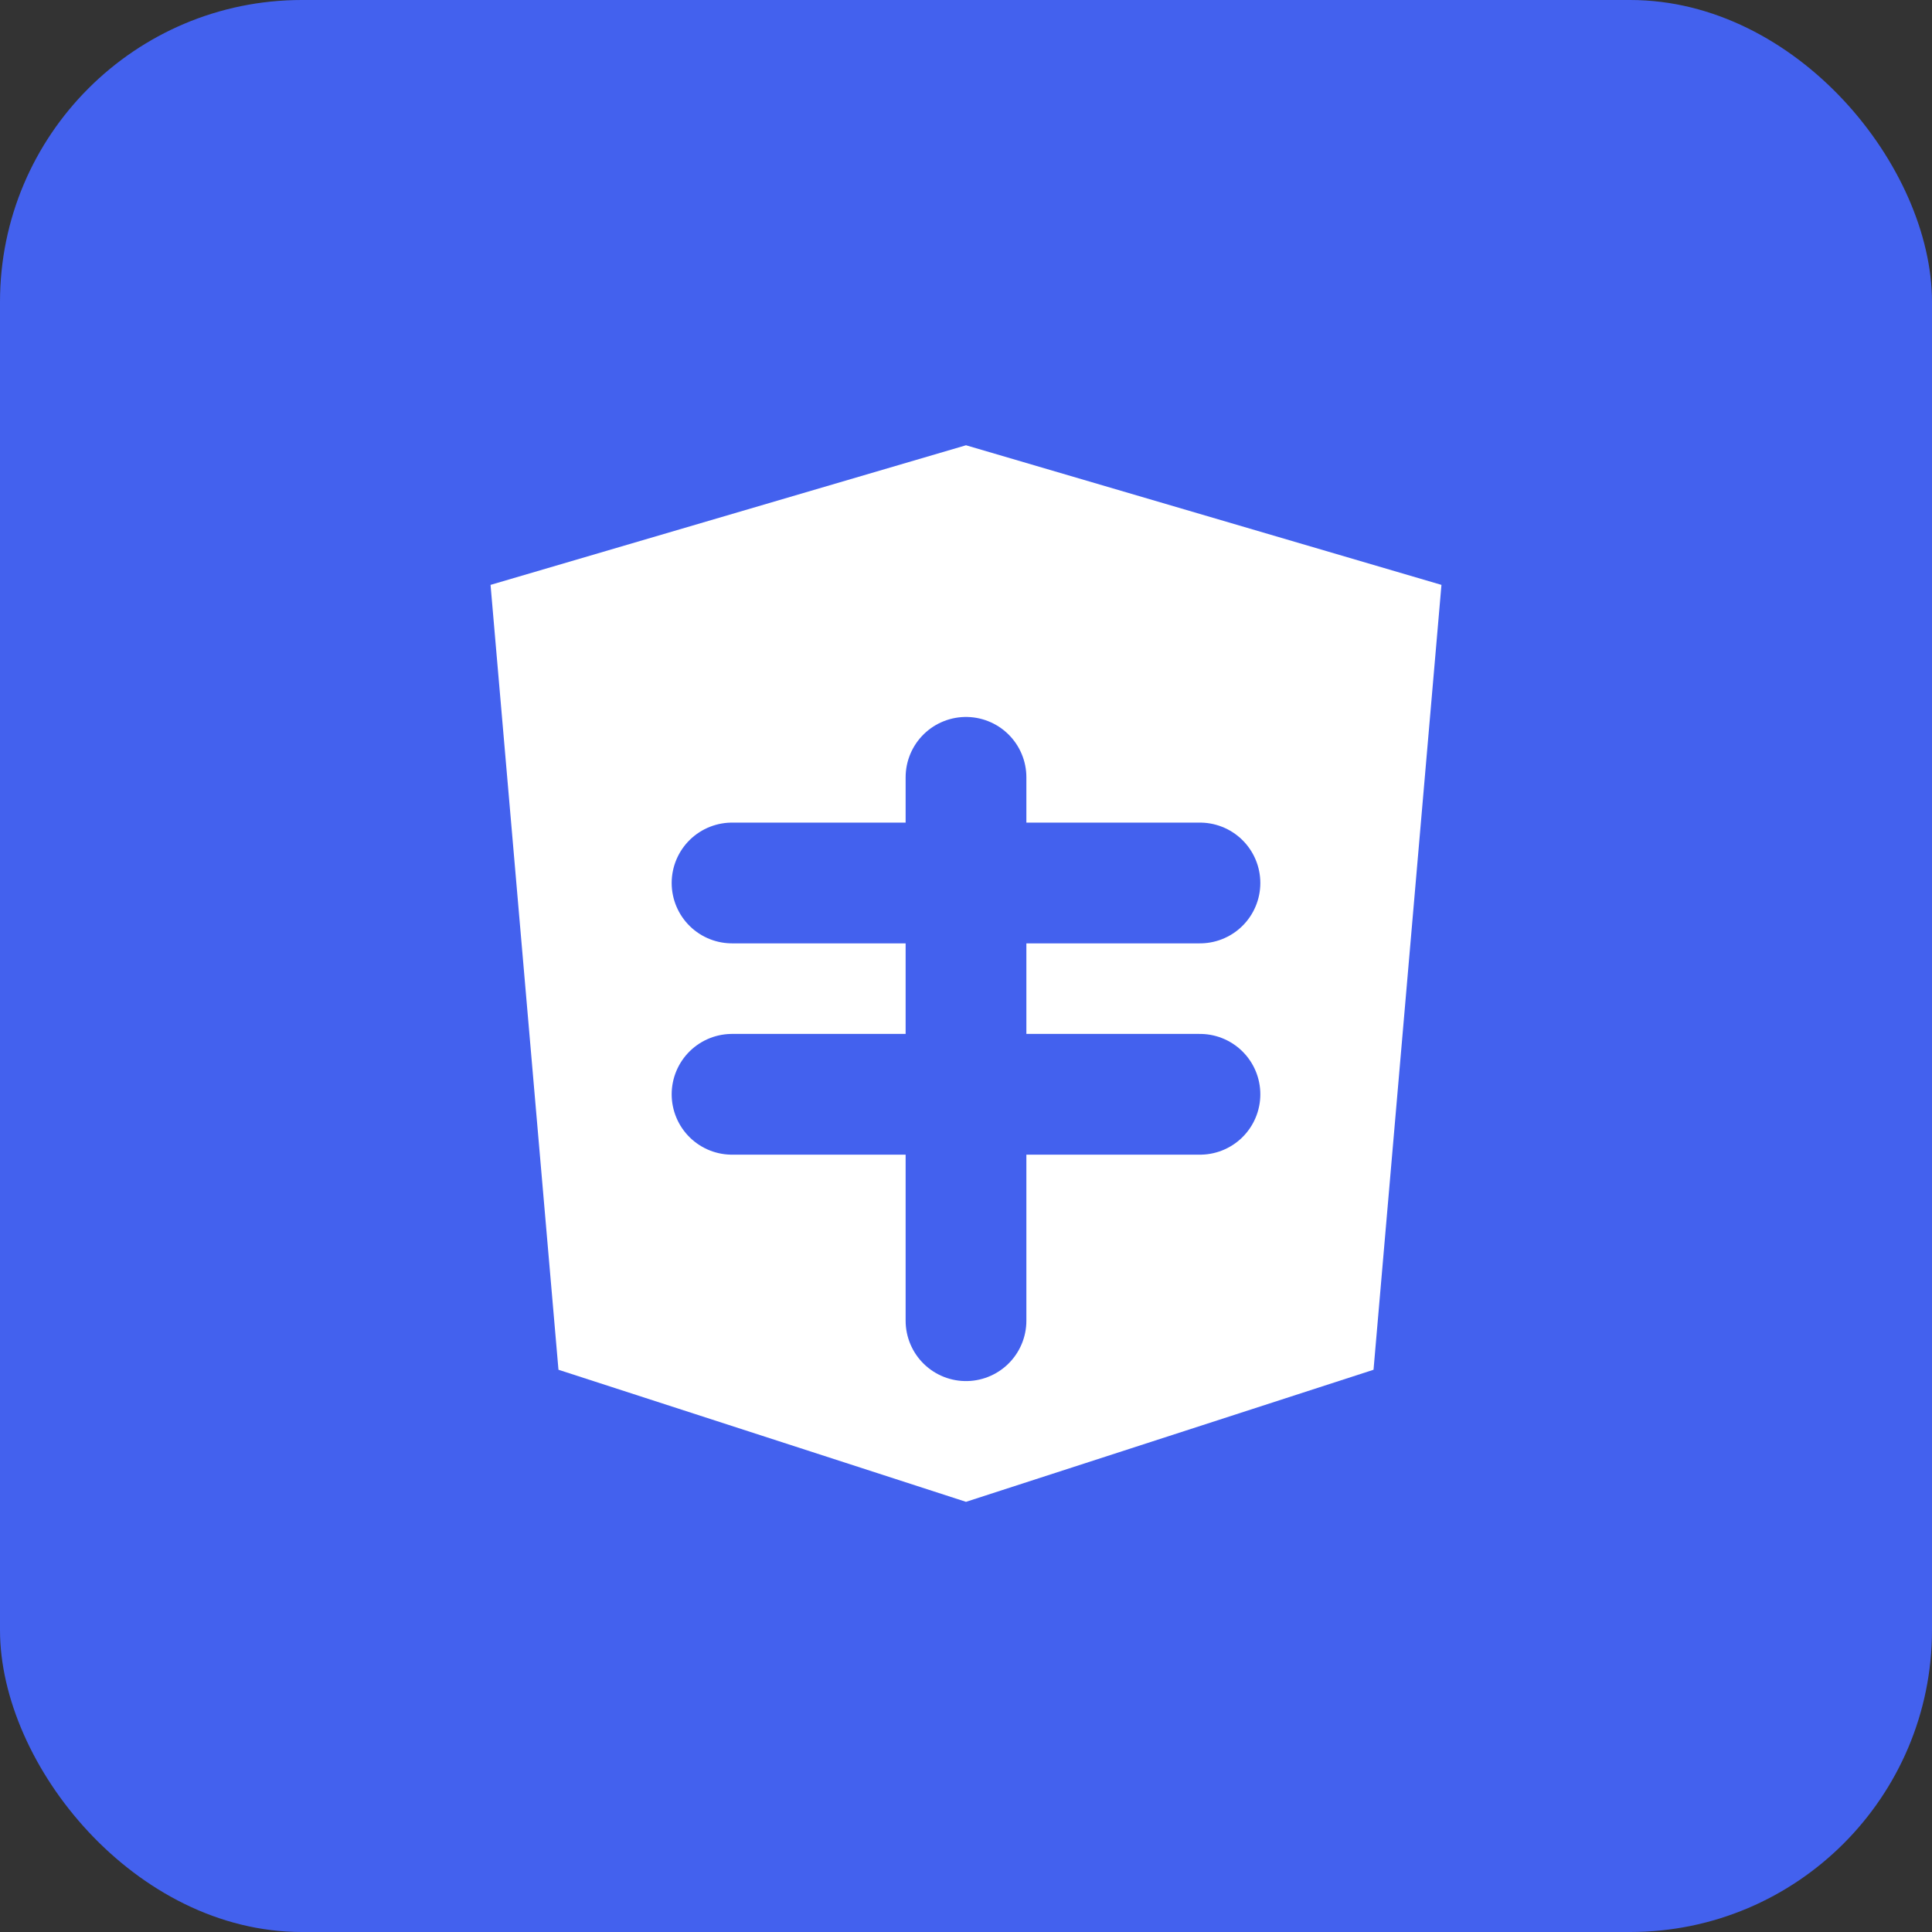 <?xml version="1.0" encoding="UTF-8"?>
<svg width="256" height="256" viewBox="0 0 256 256" fill="none" xmlns="http://www.w3.org/2000/svg">
  <rect x="0" y="0" width="256" height="256" fill="#333333" stroke="none"/>
  <rect width="256" height="256" rx="40" fill="#4361EE"/>
  <path d="M128 59L65 77.5L74 181.5L128 199L182 181.5L191 77.5L128 59Z" fill="white"/>
  <path d="M128 103V175" stroke="#4361EE" stroke-width="16" stroke-linecap="round"/>
  <path d="M159 117H97" stroke="#4361EE" stroke-width="16" stroke-linecap="round"/>
  <path d="M159 145H97" stroke="#4361EE" stroke-width="16" stroke-linecap="round"/>
</svg> 
